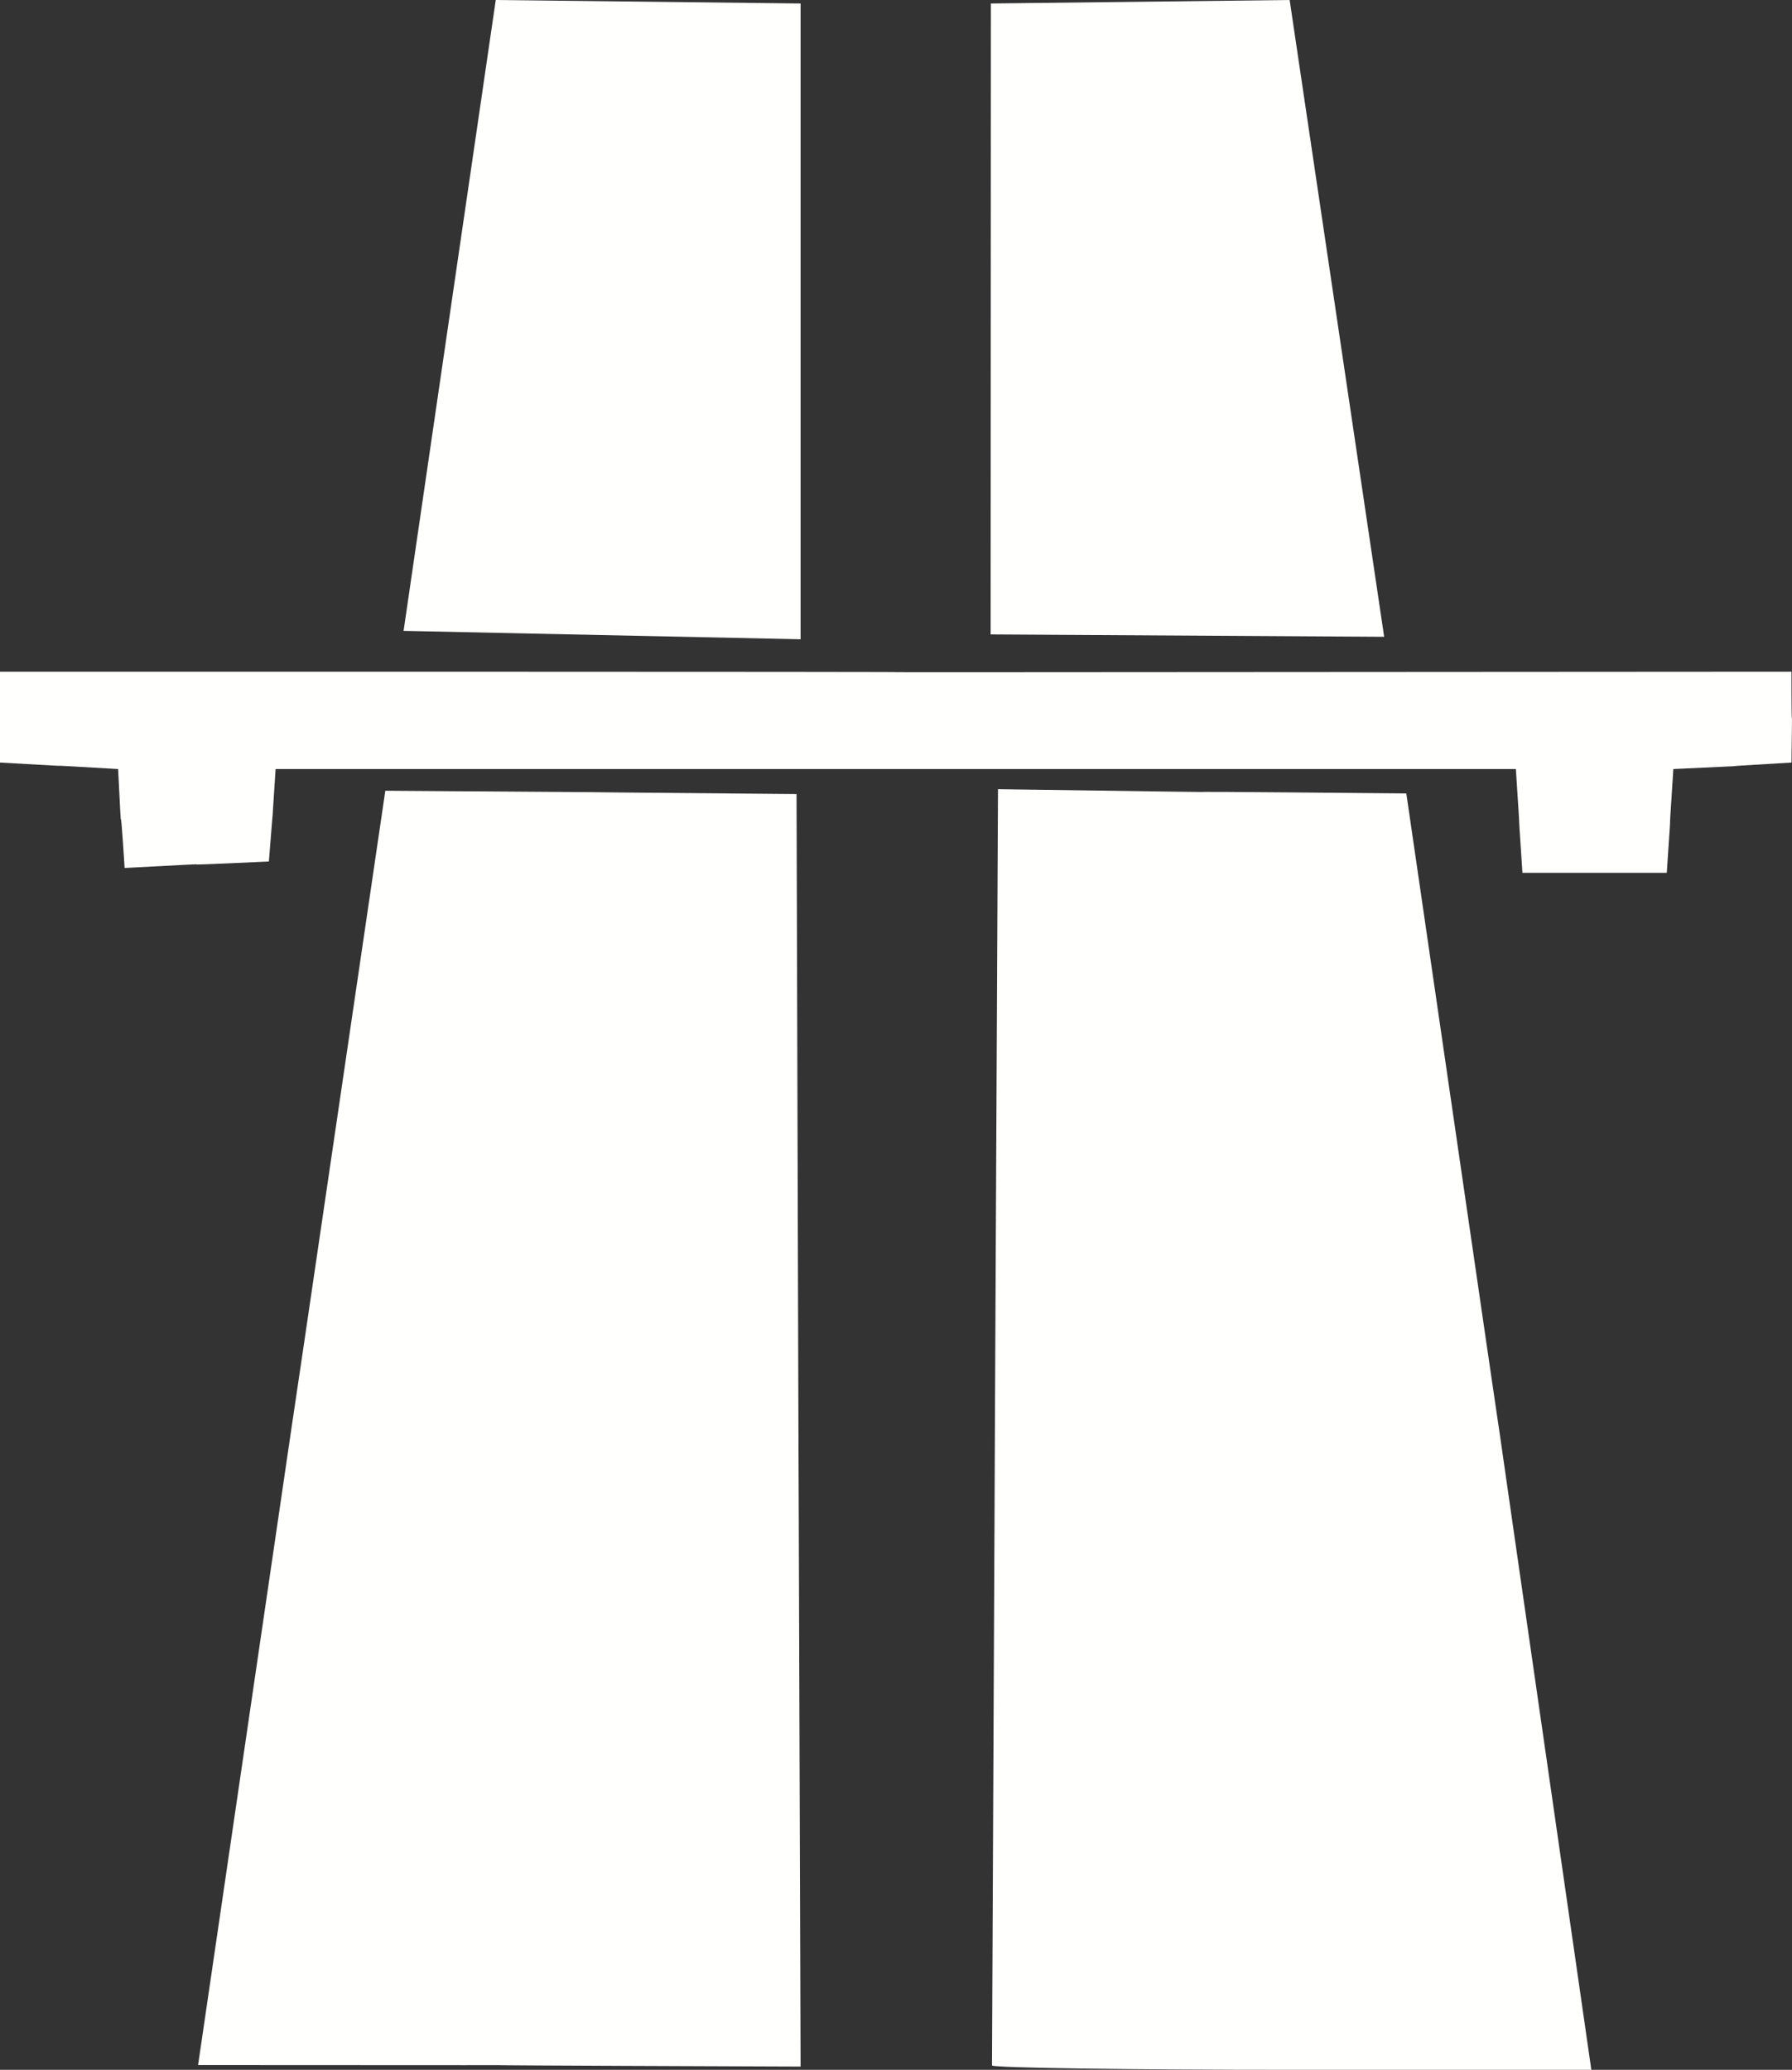 <?xml version="1.0" encoding="UTF-8"?><svg id="svg2" xmlns="http://www.w3.org/2000/svg" viewBox="0 0 387.331 447.406"><rect x="0" y="0" width="387.331" height="447.406" fill="#333333" stroke="none"/><g id="layer1"><g id="g5132"><path id="path3041" d="m172.167,171.644c-88.759-.77-.027-.084-88.882-.721-40.47,275.405-.133.203-40.47,275.446,130.236.101.325-.143,130.228.336-.89-274.783-.056-.032-.876-275.062Z" fill="#fffffe"/><path id="path3039" d="m303.967,171.513c-88.08-.842-.132.294-88.256-.923-1.333,276.371-.016.278-1.298,275.882.52.514,29.881.935,65.246.935h64.3c-39.763-275.667.103-.341-39.991-275.894Z" fill="#fffffe"/><path id="path3037" d="m58.116,186.216c1.551-19.91.133-.156,1.456-19.984,268.155,0-.081,0,268.074,0,1.483,22.632-.064.059,1.418,22.438h31.204c1.483-22.126-.064.194,1.418-22.438,25.936-1.225.101.075,25.531-1.402.253-19.171,0,.043,0-19.633-387.167.252-.054,0-387.218,0,0,19.929,0,.209,0,19.633,25.683,1.478.101-.075,25.531,1.402,1.067,21.531.06.294,1.405,21.386,31.021-1.655-.027.059,31.18-1.402Z" fill="#fffffe"/><path id="path3035" d="m173.043.754L107.155.001l-19.924,136.366,85.812,1.818V.754Z" fill="#fffffe"/><path id="path3031" d="m299.176,137.648L278.749,0l-64.573.754-.059,136.38,85.06.515Z" fill="#fffffe"/></g></g></svg>